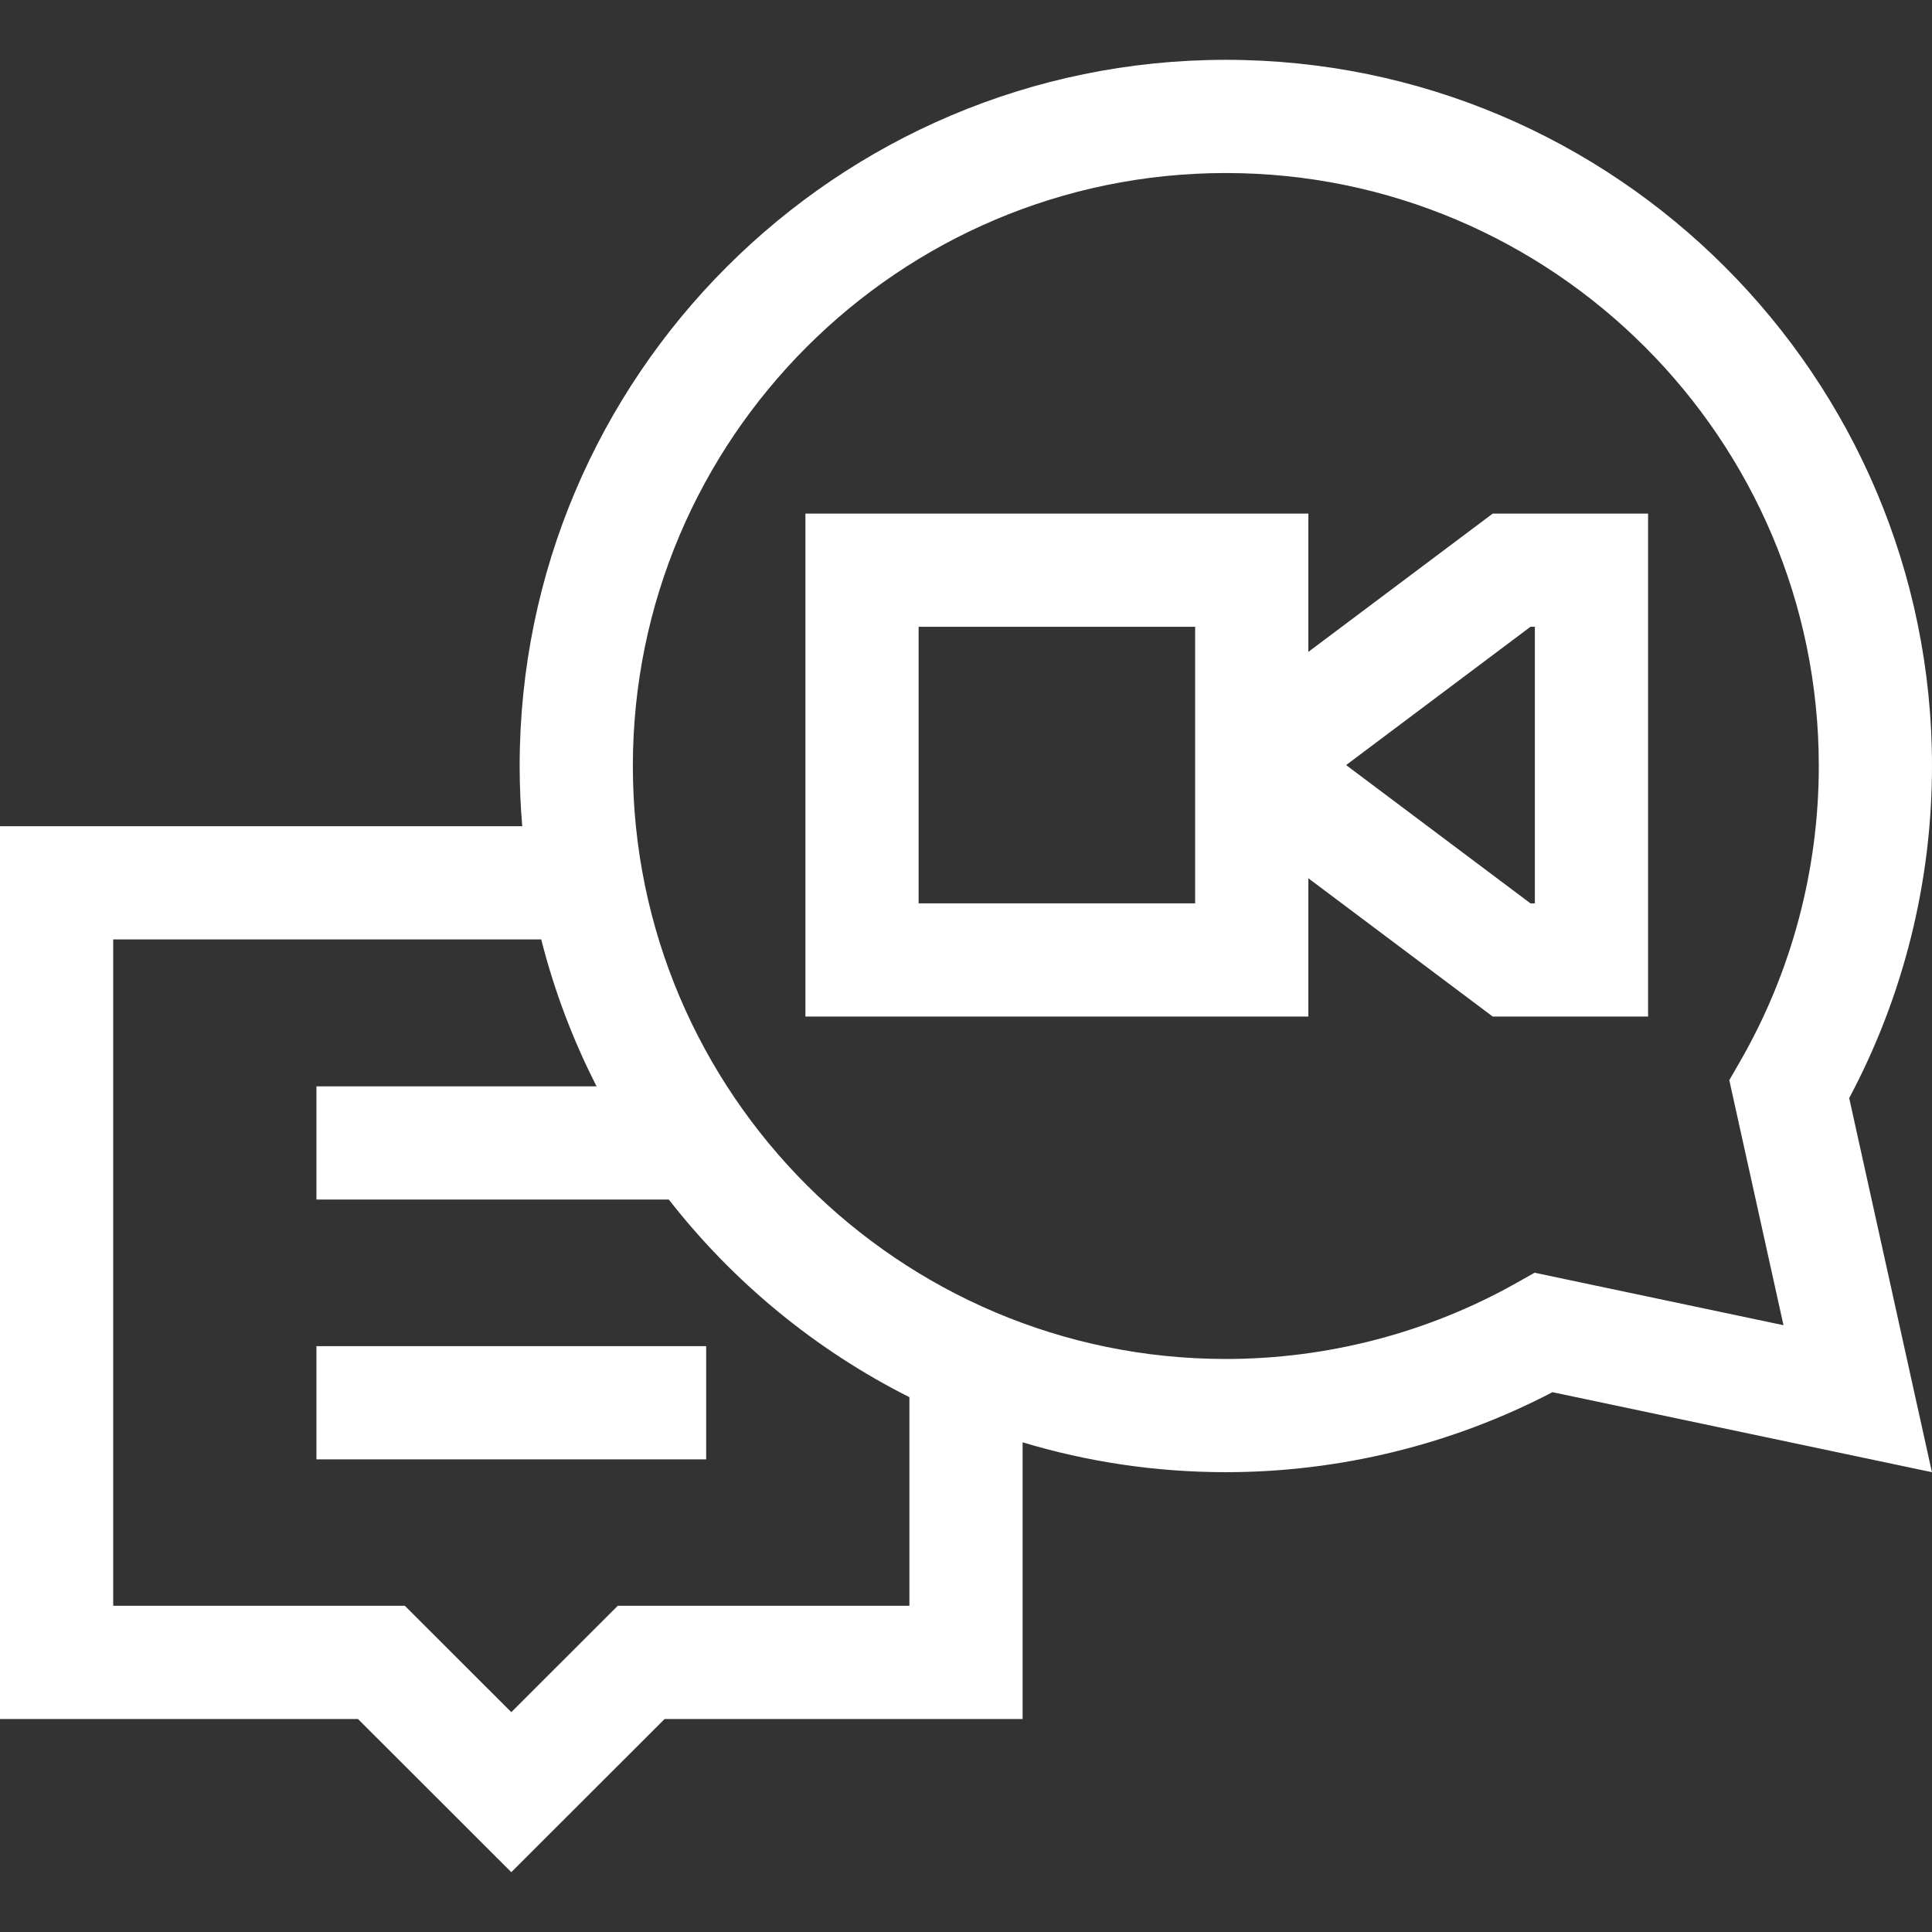 <?xml version="1.0"?>
<svg xmlns="http://www.w3.org/2000/svg" id="Capa_1" enable-background="new 0 0 512 512" height="512px" viewBox="0 0 512 512" width="512px" class=""><rect x="0" y="0" width="512" height="512" fill="#333333" stroke="none"/><g><g><path d="m83.857 356.746h103.285v30h-103.285z" data-original="#000000" class="active-path" data-old_color="#000000" fill="#FFFFFF"/><path d="m512 202.998c0-103.191-83.952-187.144-187.143-187.144s-187.144 83.952-187.144 187.144c0 5.377.241 10.698.688 15.962h-138.401v236.59h94.866l40.631 40.597 40.637-40.597h94.867v-73.32c17.064 5.137 35.141 7.911 53.856 7.911 30.167 0 59.97-7.314 86.563-21.198l100.561 21.205-21.926-99.148c14.375-26.958 21.945-57.252 21.945-88.002zm-270.999 222.551h-77.285l-28.217 28.19-28.215-28.19h-77.284v-176.59h113.432c3.454 13.629 8.403 26.668 14.67 38.929h-74.245v30h93.379c17.04 21.845 38.814 39.819 63.765 52.379zm231.64-74.357-65.949-13.907-4.923 2.769c-23.362 13.141-49.958 20.087-76.911 20.087-86.649 0-157.144-70.494-157.144-157.143s70.494-157.144 157.144-157.144c86.648 0 157.142 70.494 157.142 157.144 0 27.492-7.199 54.541-20.819 78.222l-2.898 5.04z" data-original="#000000" class="active-path" data-old_color="#000000" fill="#FFFFFF"/><path d="m346.729 172.753v-36.643h-133.285v133.286h133.285v-36.643l48.857 36.643h41.172v-133.286h-41.172zm-30 66.643h-73.285v-73.286h73.285zm90.03-73.286v73.286h-1.172l-48.857-36.644 48.857-36.643h1.172z" data-original="#000000" class="active-path" data-old_color="#000000" fill="#FFFFFF"/></g></g> </svg>
